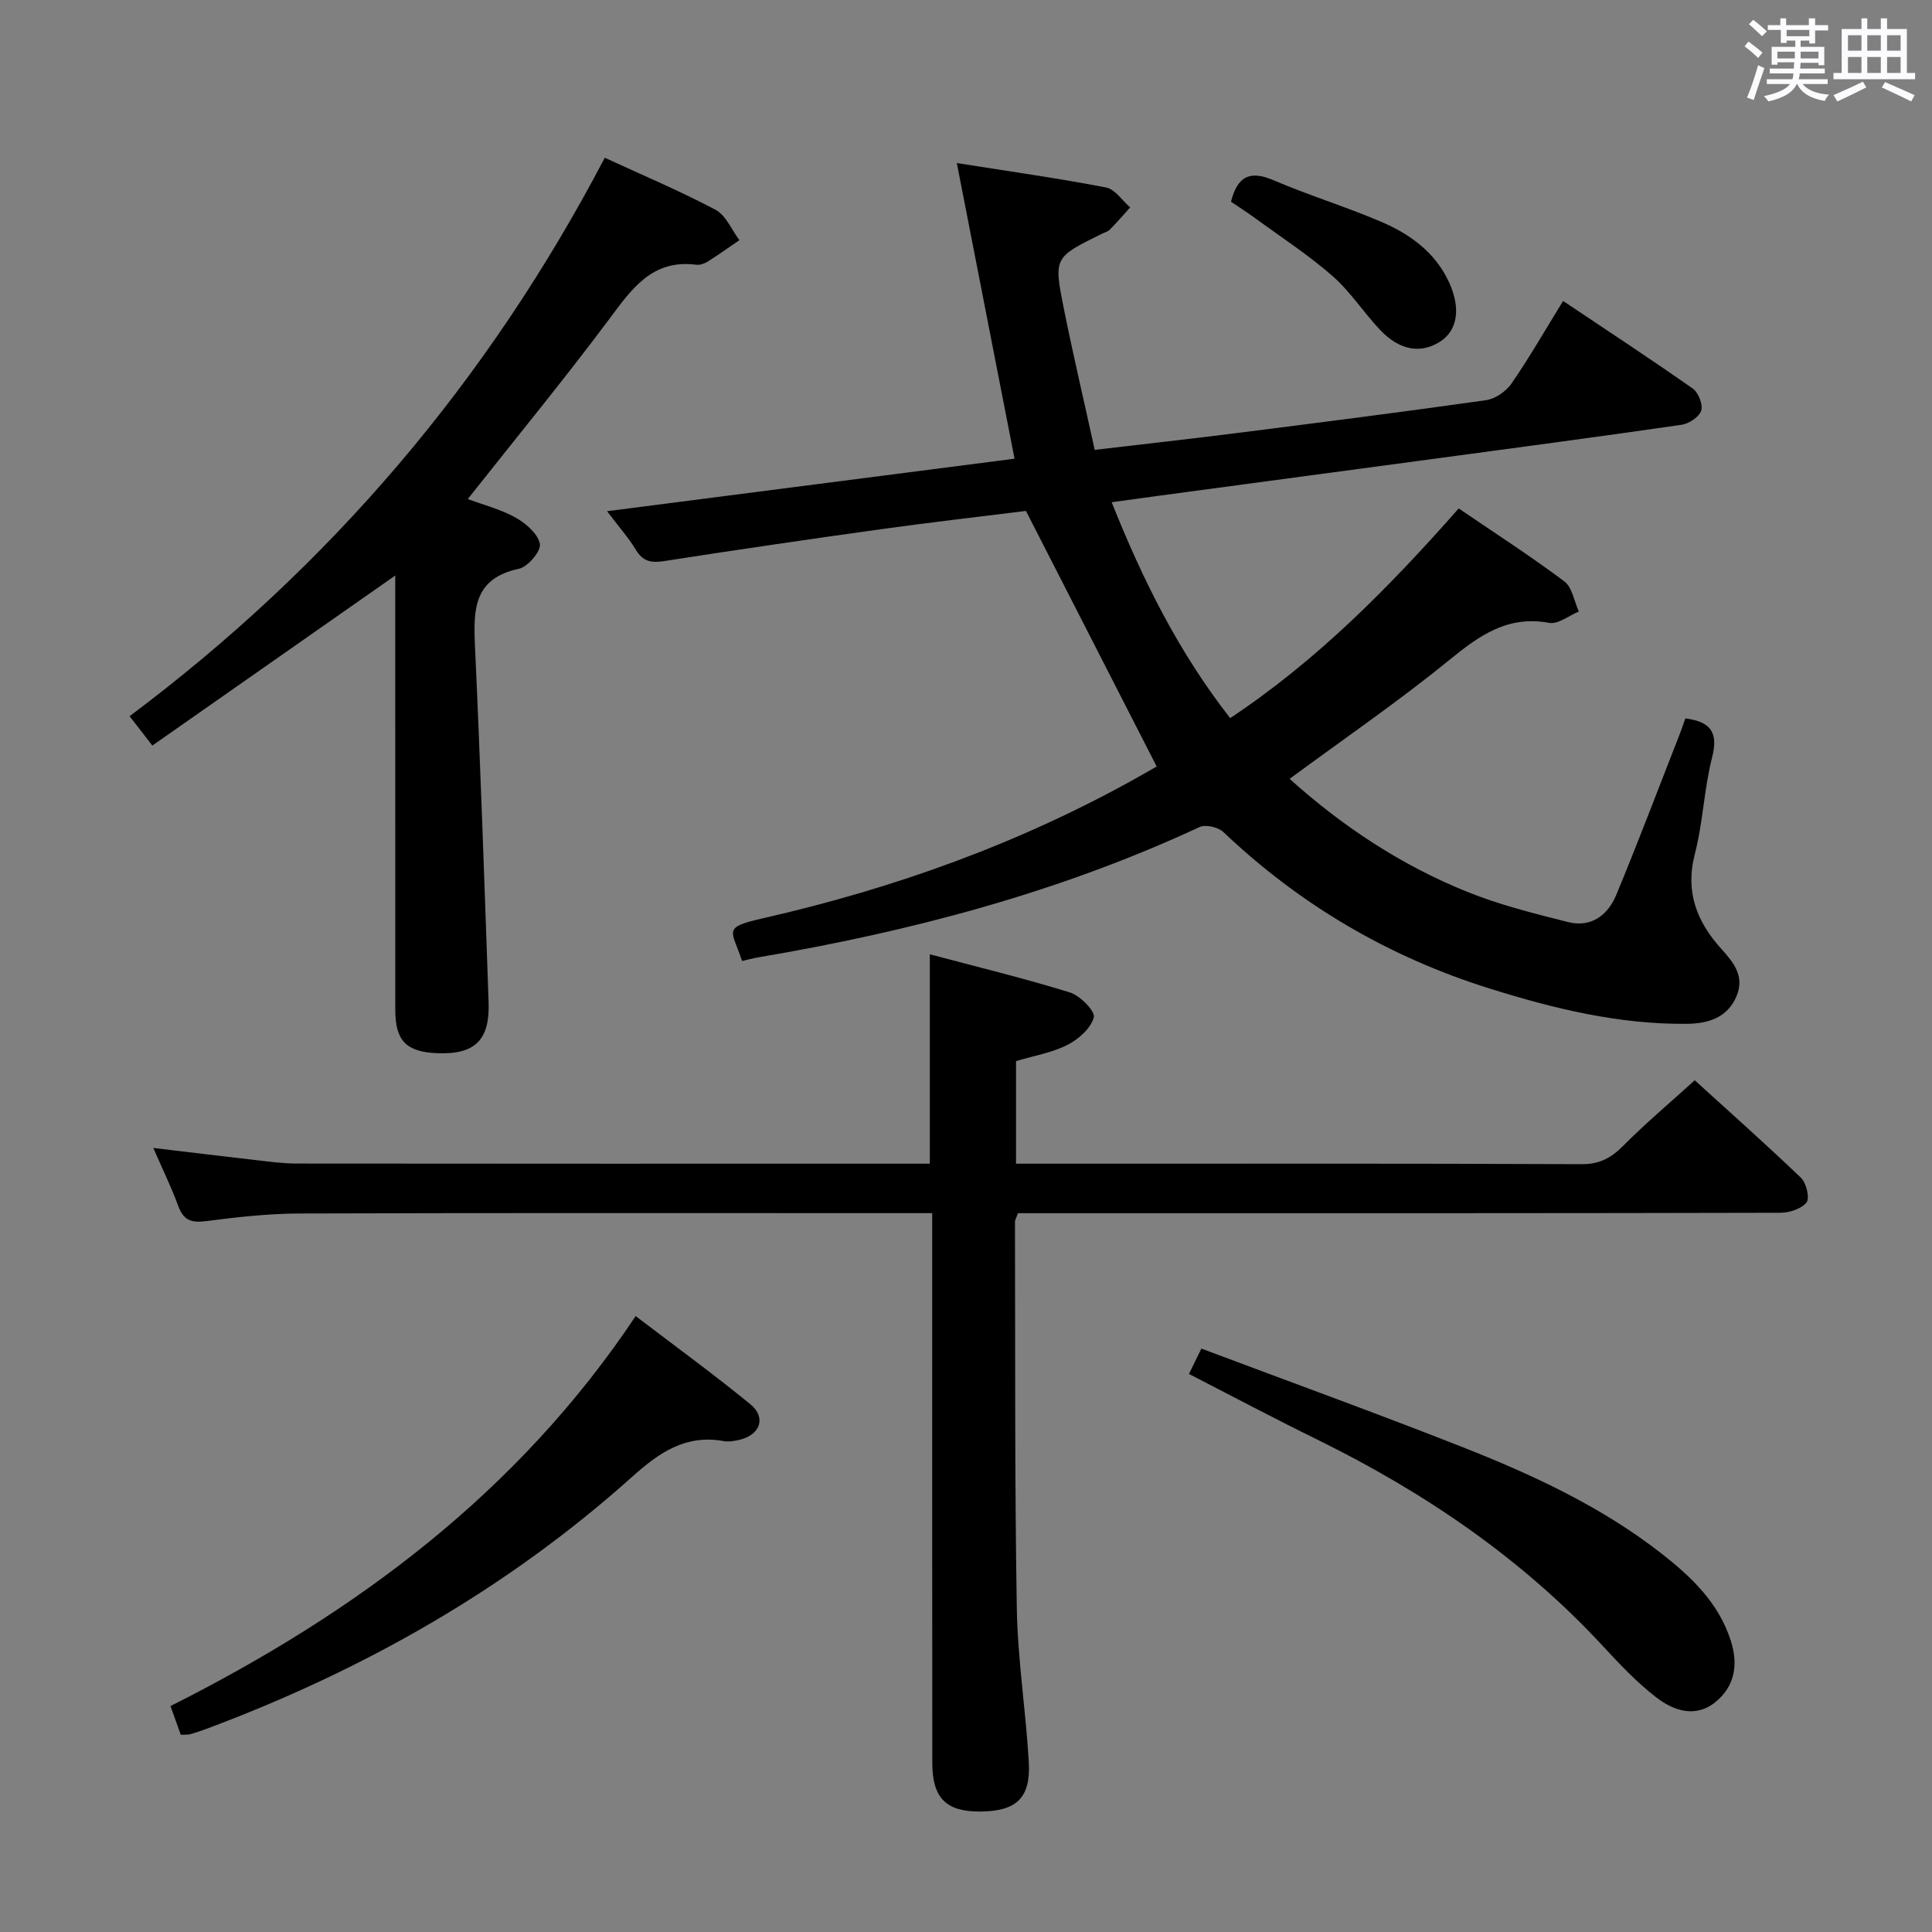 <svg enable-background="new 0 0 400 400" viewBox="0 0 400 400" xmlns="http://www.w3.org/2000/svg"><rect x="0" y="0" width="400" height="400" fill="#808080" stroke="none"/><path d="m361.2 9.6.8-1c.9.7 1.9 1.4 2.9 2.3l-.9 1.1c-1-1-2-1.8-2.8-2.4zm.5 10.6c.9-2.1 1.6-4.3 2.3-6.7.4.2.8.4 1.3.6-.7 2.1-1.5 4.3-2.2 6.6zm.4-15.2.9-.9c1 .8 2 1.6 2.8 2.4l-1 1c-.9-.9-1.8-1.7-2.7-2.5zm12.5-1.2h1.2v1.4h2.7v1.1h-2.7v2.7h-1.2v-.6h-1.8v1.3h4.9v3.8h-1.2v-.5h-3.7c0 .4-.1.9-.1 1.2h5.1v1h-5.2c0 .5-.1.9-.2 1.2h6v1h-5.2c1.1 1.3 2.9 2 5.5 2.2-.4.4-.7.8-.9 1.3-2.9-.5-4.8-1.6-5.7-3.5h-.1c-.8 1.7-2.7 2.9-5.9 3.6-.2-.4-.6-.8-.9-1.1 2.8-.6 4.6-1.4 5.4-2.5h-4.8v-1h5.3c.1-.3.2-.7.2-1.2h-4.9v-1h5c0-.4 0-.8.1-1.3h-3.5v.5h-1.2v-3.7h4.9v-1.3h-1.8v.5h-1.2v-2.7h-2.7v-1h2.6v-1.4h1.2v1.4h4.7v-1.4zm-6.6 8.3h3.6c0-.4 0-.9 0-1.4h-3.6zm1.9-4.6h4.7v-1.3h-4.7zm6.6 3.2h-3.7v1.4h3.7z" fill="#fbfafc"/><path d="m385.3 3.8h1.3v2.2h2.8v-2.2h1.3v2.2h4.1v9.1h1.7v1.3h-16.9v-1.3h1.7v-9.1h4.1v-2.2zm.4 13.1.7 1.2c-1.8.9-3.8 1.9-6 2.9-.2-.4-.5-.8-.8-1.3 2.3-1 4.3-1.9 6.1-2.8zm-3.1-6.4h2.8v-3.2h-2.8zm0 4.6h2.8v-3.3h-2.8zm4-4.6h2.8v-3.2h-2.8zm0 4.6h2.8v-3.3h-2.8zm3.7 1.9c2.1.9 4.1 1.8 6.1 2.7l-.7 1.3c-2.2-1.1-4.2-2-6.1-2.9zm3.2-9.7h-2.8v3.2h2.8v-3.1zm-2.8 7.8h2.8v-3.3h-2.8z" fill="#fbfafc"/><g fill="#010000"><path d="m226.65 93.14c10.06-1.19 19.62-2.24 29.16-3.45 17.3-2.19 34.6-4.39 51.87-6.84 1.9-.27 4.13-1.82 5.25-3.43 3.67-5.32 6.9-10.95 10.69-17.11 9.1 6.1 18.08 11.98 26.85 18.14 1.17.82 2.15 3.34 1.74 4.58-.43 1.31-2.54 2.7-4.08 2.92-17.25 2.5-34.54 4.79-51.82 7.12-18.92 2.55-37.84 5.08-56.77 7.62-2.93.39-5.86.81-9.38 1.29 6.43 16.11 13.84 30.99 24.53 44.7 18.01-11.96 32.88-27.04 47.32-43.41 7.44 5.07 14.84 9.83 21.86 15.09 1.64 1.23 2.04 4.13 3.01 6.25-2.05.84-4.3 2.69-6.13 2.35-8.63-1.6-14.48 2.63-20.73 7.72-10.52 8.57-21.75 16.27-33.02 24.57 10.95 9.86 23.11 17.88 36.76 23.39 6.71 2.71 13.83 4.48 20.87 6.26 4.77 1.21 8.26-1.42 9.99-5.6 4.58-11.03 8.8-22.22 13.16-33.34.41-1.05.76-2.12 1.15-3.22 5.16.67 6.89 2.79 5.55 8.04-1.68 6.57-1.89 13.51-3.59 20.07-2.04 7.87.46 14.05 5.54 19.66 2.55 2.81 4.81 5.65 3.1 9.73-1.89 4.53-5.99 5.68-10.22 5.73-14.11.16-27.66-3.15-41.01-7.34-20.82-6.54-39.17-17.31-55.02-32.37-1.06-1.01-3.67-1.61-4.92-1.03-29.14 13.55-59.87 21.64-91.42 26.99-1.12.19-2.21.49-3.3.74-2.19-6.56-4.16-6.91 4.45-8.87 27.19-6.2 53.21-15.55 77.59-29.23 1.57-.88 3.13-1.78 3.8-2.16-9.01-17.62-17.82-34.83-27.07-52.92-9.17 1.15-19.7 2.35-30.18 3.81-14.96 2.08-29.9 4.27-44.83 6.59-2.64.41-4.33.03-5.77-2.37-1.52-2.52-3.51-4.75-5.95-7.97 28.67-3.69 56.41-7.26 84.37-10.87-3.95-20.24-7.81-40-11.95-61.21 11.12 1.76 21.06 3.16 30.91 5.06 1.86.36 3.33 2.7 4.98 4.12-1.39 1.54-2.74 3.12-4.2 4.59-.44.45-1.17.62-1.76.92-9.75 4.82-9.89 4.85-7.8 15.31 1.92 9.59 4.17 19.12 6.42 29.38z"/><path d="m193 251.17c-2.2 0-3.83 0-5.46 0-41.83 0-83.67-.07-125.5.07-6.46.02-12.95.75-19.37 1.58-2.98.38-4.64-.11-5.73-3.05-1.42-3.87-3.24-7.6-5.2-12.1 7.49.89 14.34 1.73 21.19 2.51 2.81.32 5.63.72 8.44.72 42.5.05 85 .03 127.5.03h3.64c0-14.37 0-28.4 0-43.35 9.7 2.58 19.45 4.94 29.01 7.9 2.11.65 5.27 3.89 4.94 5.15-.59 2.26-3.15 4.53-5.45 5.7-3.19 1.62-6.9 2.24-10.65 3.36v21.24h5.6c37.17 0 74.33-.06 111.5.1 3.73.02 6.11-1.3 8.61-3.81 4.56-4.59 9.53-8.78 14.81-13.56 6.86 6.24 14.56 13.07 21.98 20.18 1.12 1.07 1.87 4.21 1.16 5.11-1.05 1.34-3.56 2.14-5.45 2.14-44.5.11-89 .09-133.5.09-8.13 0-16.25 0-24.32 0-.32.92-.61 1.38-.61 1.83.07 26.66-.07 53.33.38 79.98.18 10.61 1.87 21.19 2.48 31.8.43 7.47-2.56 10.22-10.05 10.27-7.05.05-9.92-2.76-9.93-10.07-.03-36.33-.02-72.67-.02-109 0-1.32 0-2.65 0-4.82z"/><path d="m125.21 32.66c7.97 3.67 15.62 6.9 22.93 10.77 2.15 1.14 3.33 4.14 4.95 6.29-2.18 1.49-4.33 3.03-6.57 4.44-.67.42-1.62.75-2.38.65-9.15-1.17-13.34 5.01-18.04 11.3-9.34 12.51-19.27 24.58-29.25 37.21 3.34 1.25 6.88 2.14 9.93 3.86 2.12 1.2 4.63 3.37 5 5.45.26 1.48-2.5 4.74-4.35 5.13-9.4 1.99-9.43 8.49-9.09 16 1.13 24.58 1.96 49.17 2.82 73.77.27 7.87-2.88 10.85-10.71 10.52-6.34-.27-8.6-2.58-8.61-8.92-.01-28.33-.01-56.65-.01-84.98 0-1.77 0-3.53 0-4.99-16.85 11.79-33.48 23.44-50.29 35.2-2.09-2.7-3.28-4.24-4.71-6.08 41.39-30.97 74.09-69.23 98.38-115.62z"/><path d="m37.43 359.17c-.7-1.94-1.3-3.64-2.13-5.95 38.25-19.24 71.87-44.1 96.31-80.74 8.07 6.16 16.09 11.99 23.75 18.26 3.29 2.69 2.07 6.25-2.07 7.31-1.11.28-2.36.51-3.46.31-7.85-1.41-13.3 2.33-18.91 7.36-25.91 23.24-55.7 40.1-88.23 52.24-1.09.41-2.19.78-3.31 1.09-.45.13-.97.07-1.95.12z"/><path d="m246.16 284.46c.8-1.63 1.5-3.07 2.57-5.25 18.02 6.77 35.92 13.26 53.64 20.23 14.7 5.78 29.06 12.39 41.62 22.2 6.19 4.84 11.85 10.2 14.36 18.08 1.58 4.96.81 9.41-3.16 12.65-4.17 3.41-8.73 1.82-12.38-1.02-3.91-3.04-7.39-6.7-10.77-10.36-16.94-18.35-37.19-32.07-59.48-43.02-8.79-4.31-17.43-8.9-26.4-13.51z"/><path d="m254.86 41.76c1.36-5.32 3.96-6.52 8.77-4.46 7.3 3.13 14.93 5.46 22.24 8.58 6.04 2.57 11.32 6.37 14.17 12.63 2.43 5.33 1.71 9.83-1.75 12.13-3.99 2.65-8.44 1.99-12.5-2.28-3.43-3.6-6.17-7.93-9.87-11.18-4.97-4.36-10.57-8-15.93-11.92-1.71-1.25-3.5-2.39-5.13-3.5z"/></g></svg>